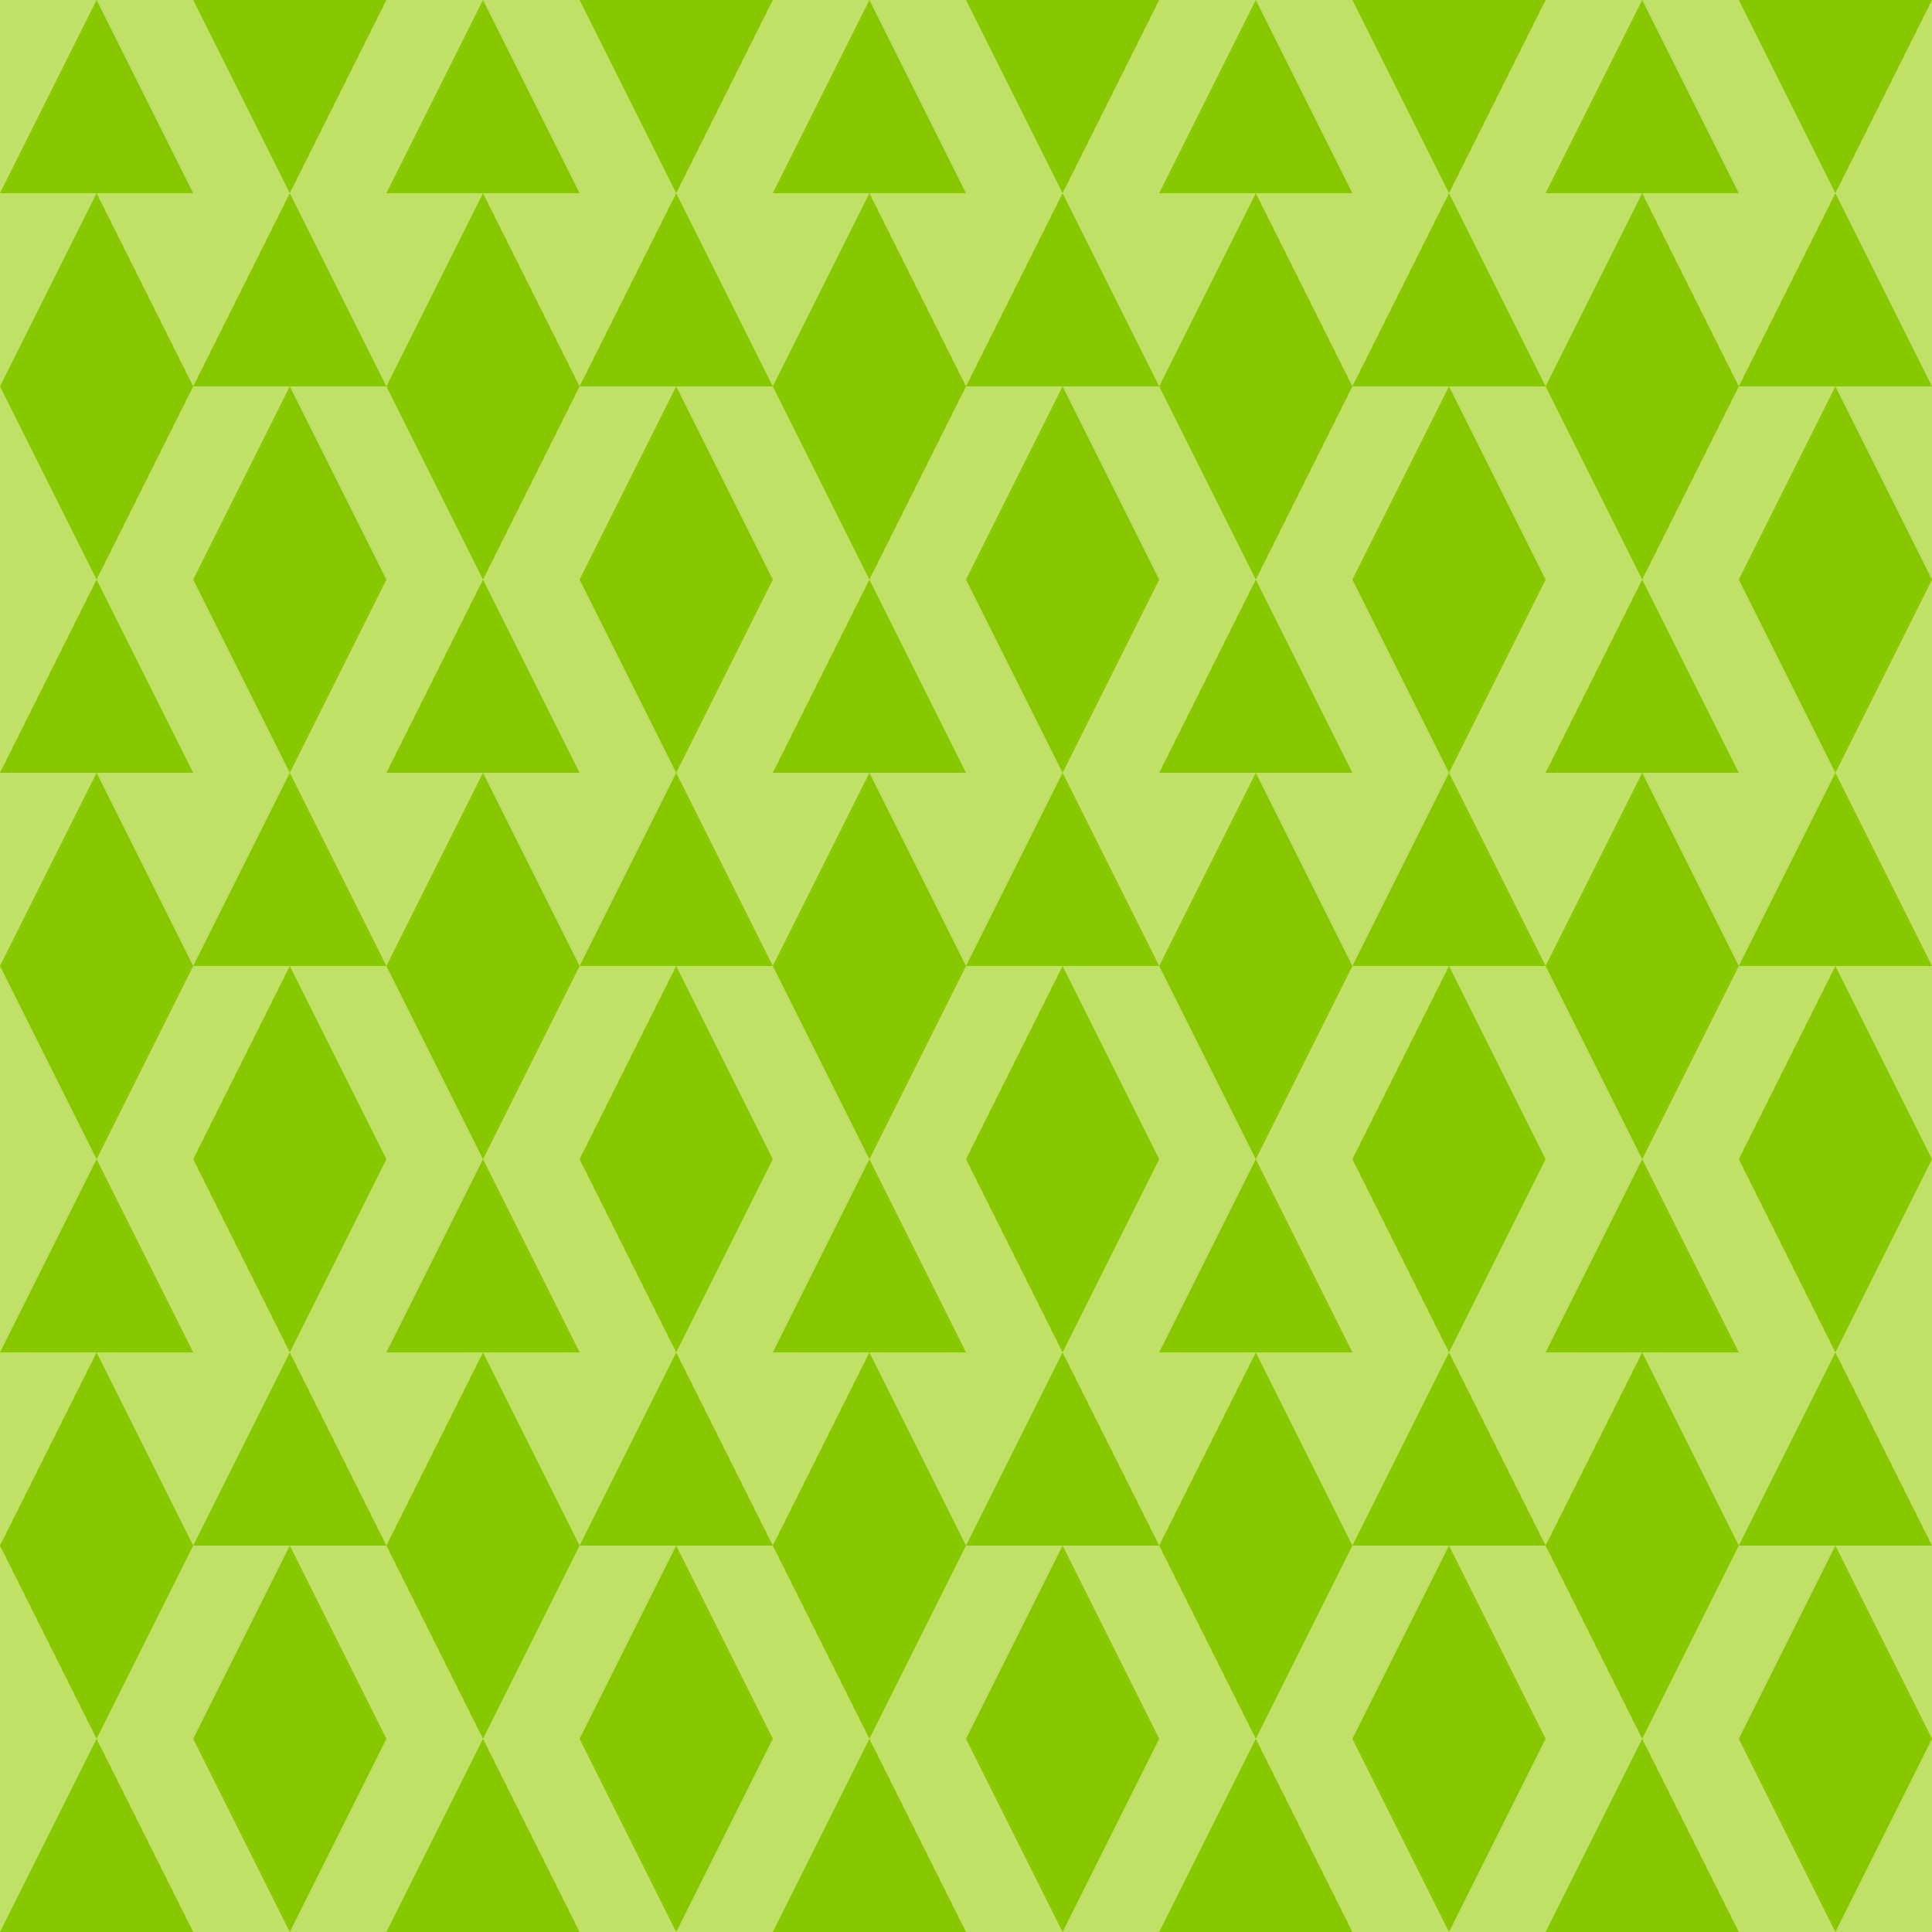 <svg width="100" height="100" viewBox="0 0 100 100" fill="none" xmlns="http://www.w3.org/2000/svg">
<g clip-path="url(#clip0_14_1442)">
<rect width="100" height="100" fill="#C1E067"/>
<path d="M5 90L10 100H0L5 90Z" fill="#88C800"/>
<path d="M5 90L10 80H0L5 90Z" fill="#88C800"/>
<path d="M5 70L10 80H0L5 70Z" fill="#88C800"/>
<path d="M5 60L10 70H0L5 60Z" fill="#88C800"/>
<path d="M5 60L10 50H0L5 60Z" fill="#88C800"/>
<path d="M5 40L10 50H0L5 40Z" fill="#88C800"/>
<path d="M5 30L10 40H0L5 30Z" fill="#88C800"/>
<path d="M5 30L10 20H0L5 30Z" fill="#88C800"/>
<path d="M5 10L10 20H0L5 10Z" fill="#88C800"/>
<path d="M5 0L10 10H0L5 0Z" fill="#88C800"/>
<path d="M15 100L20 90H10L15 100Z" fill="#88C800"/>
<path d="M15 80L20 90H10L15 80Z" fill="#88C800"/>
<path d="M15 70L20 80H10L15 70Z" fill="#88C800"/>
<path d="M15 70L20 60H10L15 70Z" fill="#88C800"/>
<path d="M15 50L20 60H10L15 50Z" fill="#88C800"/>
<path d="M15 40L20 50H10L15 40Z" fill="#88C800"/>
<path d="M15 40L20 30H10L15 40Z" fill="#88C800"/>
<path d="M15 20L20 30H10L15 20Z" fill="#88C800"/>
<path d="M15 10L20 20H10L15 10Z" fill="#88C800"/>
<path d="M15 10L20 -9.53674e-07H10L15 10Z" fill="#88C800"/>
<path d="M25 90L30 100H20L25 90Z" fill="#88C800"/>
<path d="M25 90L30 80H20L25 90Z" fill="#88C800"/>
<path d="M25 70L30 80H20L25 70Z" fill="#88C800"/>
<path d="M25 60L30 70H20L25 60Z" fill="#88C800"/>
<path d="M25 60L30 50H20L25 60Z" fill="#88C800"/>
<path d="M25 40L30 50H20L25 40Z" fill="#88C800"/>
<path d="M25 30L30 40H20L25 30Z" fill="#88C800"/>
<path d="M25 30L30 20H20L25 30Z" fill="#88C800"/>
<path d="M25 10L30 20H20L25 10Z" fill="#88C800"/>
<path d="M25 0L30 10H20L25 0Z" fill="#88C800"/>
<path d="M35 100L40 90H30L35 100Z" fill="#88C800"/>
<path d="M35 80L40 90H30L35 80Z" fill="#88C800"/>
<path d="M35 70L40 80H30L35 70Z" fill="#88C800"/>
<path d="M35 70L40 60H30L35 70Z" fill="#88C800"/>
<path d="M35 50L40 60H30L35 50Z" fill="#88C800"/>
<path d="M35 40L40 50H30L35 40Z" fill="#88C800"/>
<path d="M35 40L40 30H30L35 40Z" fill="#88C800"/>
<path d="M35 20L40 30H30L35 20Z" fill="#88C800"/>
<path d="M35 10L40 20H30L35 10Z" fill="#88C800"/>
<path d="M35 10L40 -9.53674e-07H30L35 10Z" fill="#88C800"/>
<path d="M45 90L50 100H40L45 90Z" fill="#88C800"/>
<path d="M45 90L50 80H40L45 90Z" fill="#88C800"/>
<path d="M45 70L50 80H40L45 70Z" fill="#88C800"/>
<path d="M45 60L50 70H40L45 60Z" fill="#88C800"/>
<path d="M45 60L50 50H40L45 60Z" fill="#88C800"/>
<path d="M45 40L50 50H40L45 40Z" fill="#88C800"/>
<path d="M45 30L50 40H40L45 30Z" fill="#88C800"/>
<path d="M45 30L50 20H40L45 30Z" fill="#88C800"/>
<path d="M45 10L50 20H40L45 10Z" fill="#88C800"/>
<path d="M45 0L50 10H40L45 0Z" fill="#88C800"/>
<path d="M55 100L60 90H50L55 100Z" fill="#88C800"/>
<path d="M55 80L60 90H50L55 80Z" fill="#88C800"/>
<path d="M55 70L60 80H50L55 70Z" fill="#88C800"/>
<path d="M55 70L60 60H50L55 70Z" fill="#88C800"/>
<path d="M55 50L60 60H50L55 50Z" fill="#88C800"/>
<path d="M55 40L60 50H50L55 40Z" fill="#88C800"/>
<path d="M55 40L60 30H50L55 40Z" fill="#88C800"/>
<path d="M55 20L60 30H50L55 20Z" fill="#88C800"/>
<path d="M55 10L60 20H50L55 10Z" fill="#88C800"/>
<path d="M55 10L60 -9.53674e-07H50L55 10Z" fill="#88C800"/>
<path d="M65 90L70 100H60L65 90Z" fill="#88C800"/>
<path d="M65 90L70 80H60L65 90Z" fill="#88C800"/>
<path d="M65 70L70 80H60L65 70Z" fill="#88C800"/>
<path d="M65 60L70 70H60L65 60Z" fill="#88C800"/>
<path d="M65 60L70 50H60L65 60Z" fill="#88C800"/>
<path d="M65 40L70 50H60L65 40Z" fill="#88C800"/>
<path d="M65 30L70 40H60L65 30Z" fill="#88C800"/>
<path d="M65 30L70 20H60L65 30Z" fill="#88C800"/>
<path d="M65 10L70 20H60L65 10Z" fill="#88C800"/>
<path d="M65 0L70 10H60L65 0Z" fill="#88C800"/>
<path d="M75 100L80 90H70L75 100Z" fill="#88C800"/>
<path d="M75 80L80 90H70L75 80Z" fill="#88C800"/>
<path d="M75 70L80 80H70L75 70Z" fill="#88C800"/>
<path d="M75 70L80 60H70L75 70Z" fill="#88C800"/>
<path d="M75 50L80 60H70L75 50Z" fill="#88C800"/>
<path d="M75 40L80 50H70L75 40Z" fill="#88C800"/>
<path d="M75 40L80 30H70L75 40Z" fill="#88C800"/>
<path d="M75 20L80 30H70L75 20Z" fill="#88C800"/>
<path d="M75 10L80 20H70L75 10Z" fill="#88C800"/>
<path d="M75 10L80 -9.53674e-07H70L75 10Z" fill="#88C800"/>
<path d="M85 90L90 100H80L85 90Z" fill="#88C800"/>
<path d="M85 90L90 80H80L85 90Z" fill="#88C800"/>
<path d="M85 70L90 80H80L85 70Z" fill="#88C800"/>
<path d="M85 60L90 70H80L85 60Z" fill="#88C800"/>
<path d="M85 60L90 50H80L85 60Z" fill="#88C800"/>
<path d="M85 40L90 50H80L85 40Z" fill="#88C800"/>
<path d="M85 30L90 40H80L85 30Z" fill="#88C800"/>
<path d="M85 30L90 20H80L85 30Z" fill="#88C800"/>
<path d="M85 10L90 20H80L85 10Z" fill="#88C800"/>
<path d="M85 0L90 10H80L85 0Z" fill="#88C800"/>
<path d="M95 100L100 90H90L95 100Z" fill="#88C800"/>
<path d="M95 80L100 90H90L95 80Z" fill="#88C800"/>
<path d="M95 70L100 80H90L95 70Z" fill="#88C800"/>
<path d="M95 70L100 60H90L95 70Z" fill="#88C800"/>
<path d="M95 50L100 60H90L95 50Z" fill="#88C800"/>
<path d="M95 40L100 50H90L95 40Z" fill="#88C800"/>
<path d="M95 40L100 30H90L95 40Z" fill="#88C800"/>
<path d="M95 20L100 30H90L95 20Z" fill="#88C800"/>
<path d="M95 10L100 20H90L95 10Z" fill="#88C800"/>
<path d="M95 10L100 -9.53674e-07H90L95 10Z" fill="#88C800"/>
</g>
<defs>
<clipPath id="clip0_14_1442">
<rect width="100" height="100" fill="white"/>
</clipPath>
</defs>
</svg>

